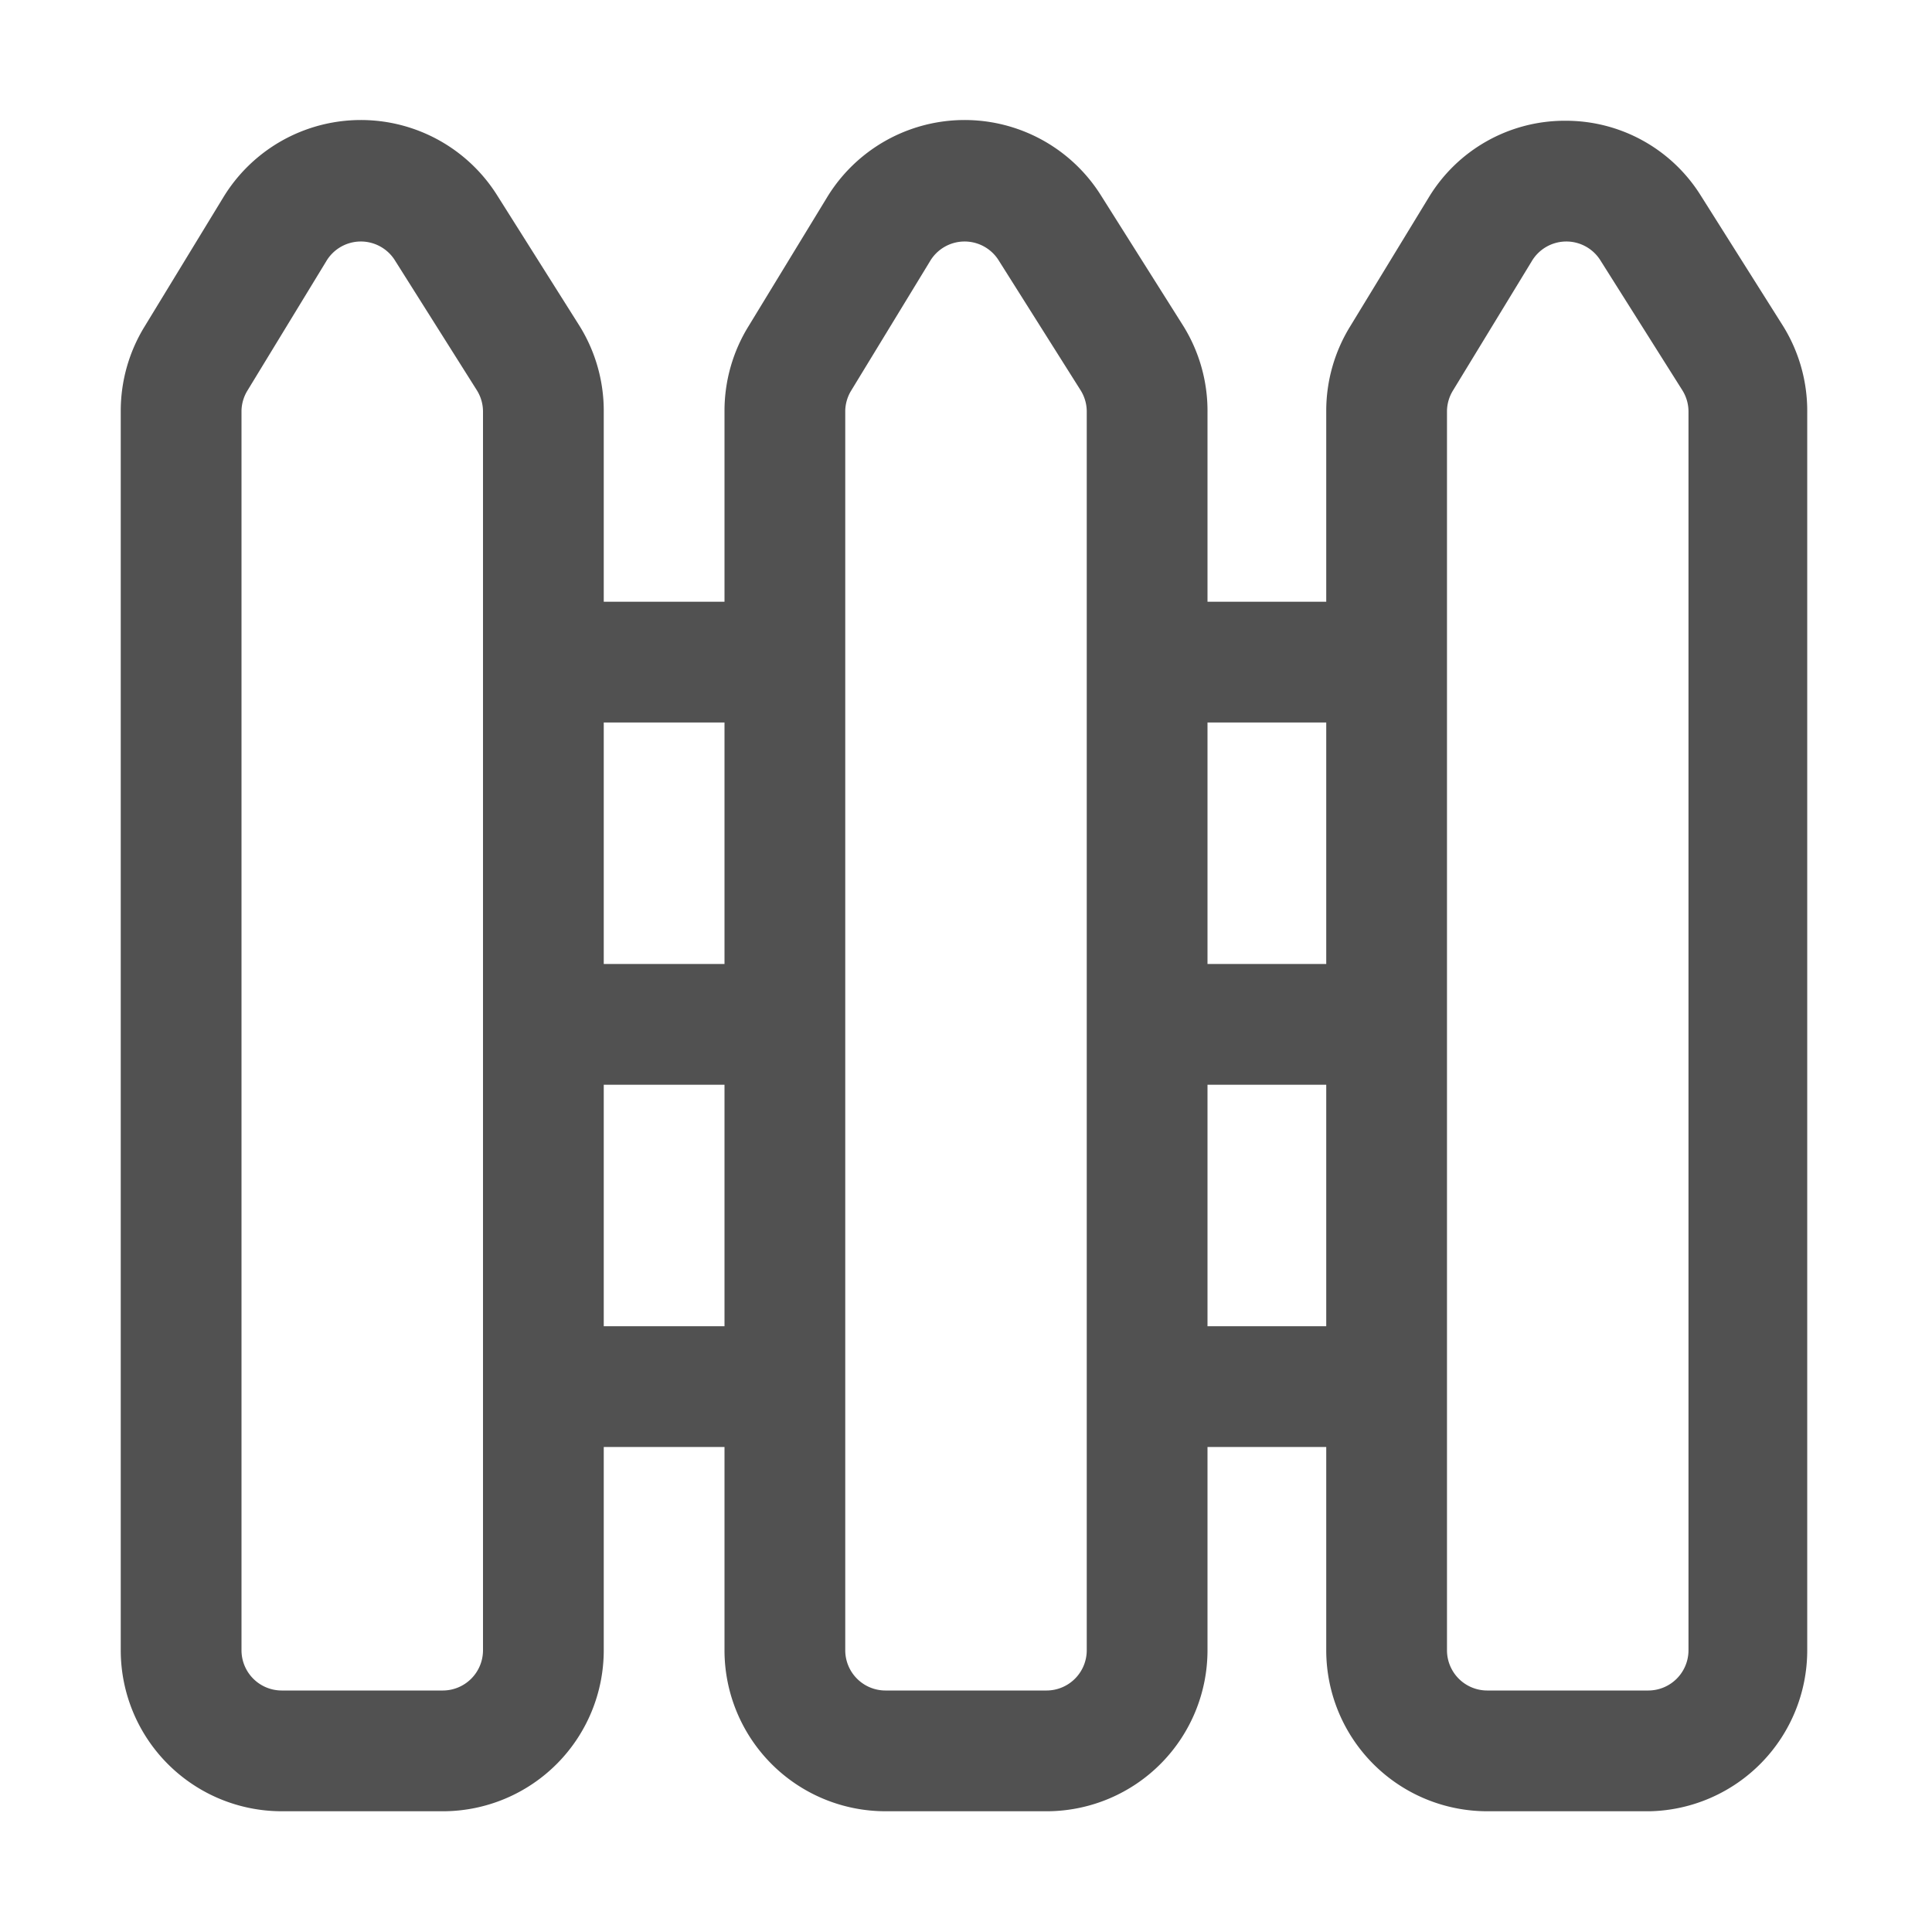 <?xml version="1.0" standalone="no"?><!DOCTYPE svg PUBLIC "-//W3C//DTD SVG 1.1//EN" "http://www.w3.org/Graphics/SVG/1.1/DTD/svg11.dtd"><svg t="1754835068126" class="icon" viewBox="0 0 1024 1024" version="1.1" xmlns="http://www.w3.org/2000/svg" p-id="13968" xmlns:xlink="http://www.w3.org/1999/xlink" width="200" height="200"><path d="M235.733 960h-86.4a85.333 85.333 0 0 1-85.333-85.333V217.6a85.333 85.333 0 0 1 12.8-44.8l41.6-68.267a85.333 85.333 0 0 1 145.067-1.067l43.733 69.333a85.333 85.333 0 0 1 12.8 45.867v656a85.333 85.333 0 0 1-84.267 85.333z m-44.8-832a21.333 21.333 0 0 0-18.133 10.667l-41.6 68.267a21.333 21.333 0 0 0-3.2 10.667v657.067a21.333 21.333 0 0 0 21.333 21.333h85.333a21.333 21.333 0 0 0 21.333-21.333V218.667a21.333 21.333 0 0 0-3.2-11.733l-43.733-69.333a21.333 21.333 0 0 0-18.133-9.6zM555.733 960h-86.4a85.333 85.333 0 0 1-85.333-85.333V217.6a85.333 85.333 0 0 1 12.8-44.8l41.6-68.267a85.333 85.333 0 0 1 145.067-1.067l43.733 69.333a85.333 85.333 0 0 1 12.8 45.867v656a85.333 85.333 0 0 1-84.267 85.333z m-44.8-832a21.333 21.333 0 0 0-18.133 10.667l-41.6 68.267a21.333 21.333 0 0 0-3.2 10.667v657.067a21.333 21.333 0 0 0 21.333 21.333h85.333a21.333 21.333 0 0 0 21.333-21.333V218.667a21.333 21.333 0 0 0-3.2-11.733l-43.733-69.333a21.333 21.333 0 0 0-18.133-9.6zM874.667 960h-86.4a85.333 85.333 0 0 1-85.333-85.333V217.6a85.333 85.333 0 0 1 12.8-44.8l41.6-68.267a84.267 84.267 0 0 1 71.467-40.533h1.067a84.267 84.267 0 0 1 71.467 39.467l43.733 69.333a85.333 85.333 0 0 1 12.8 45.867v656a85.333 85.333 0 0 1-83.2 85.333z m-44.8-832a21.333 21.333 0 0 0-18.133 10.667l-41.6 68.267a21.333 21.333 0 0 0-3.2 10.667v657.067a21.333 21.333 0 0 0 21.333 21.333h85.333a21.333 21.333 0 0 0 21.333-21.333V218.667a21.333 21.333 0 0 0-3.2-11.733l-43.733-69.333a21.333 21.333 0 0 0-18.133-9.6z" fill="#515151" p-id="13969"></path><path d="M313.6 318.933h88.533v64h-88.533zM631.467 318.933h88.533v64h-88.533zM313.6 510.933h88.533v64h-88.533zM631.467 510.933h88.533v64h-88.533zM313.6 702.933h88.533v64h-88.533zM631.467 702.933h88.533v64h-88.533z" fill="#515151" p-id="13970"></path></svg>